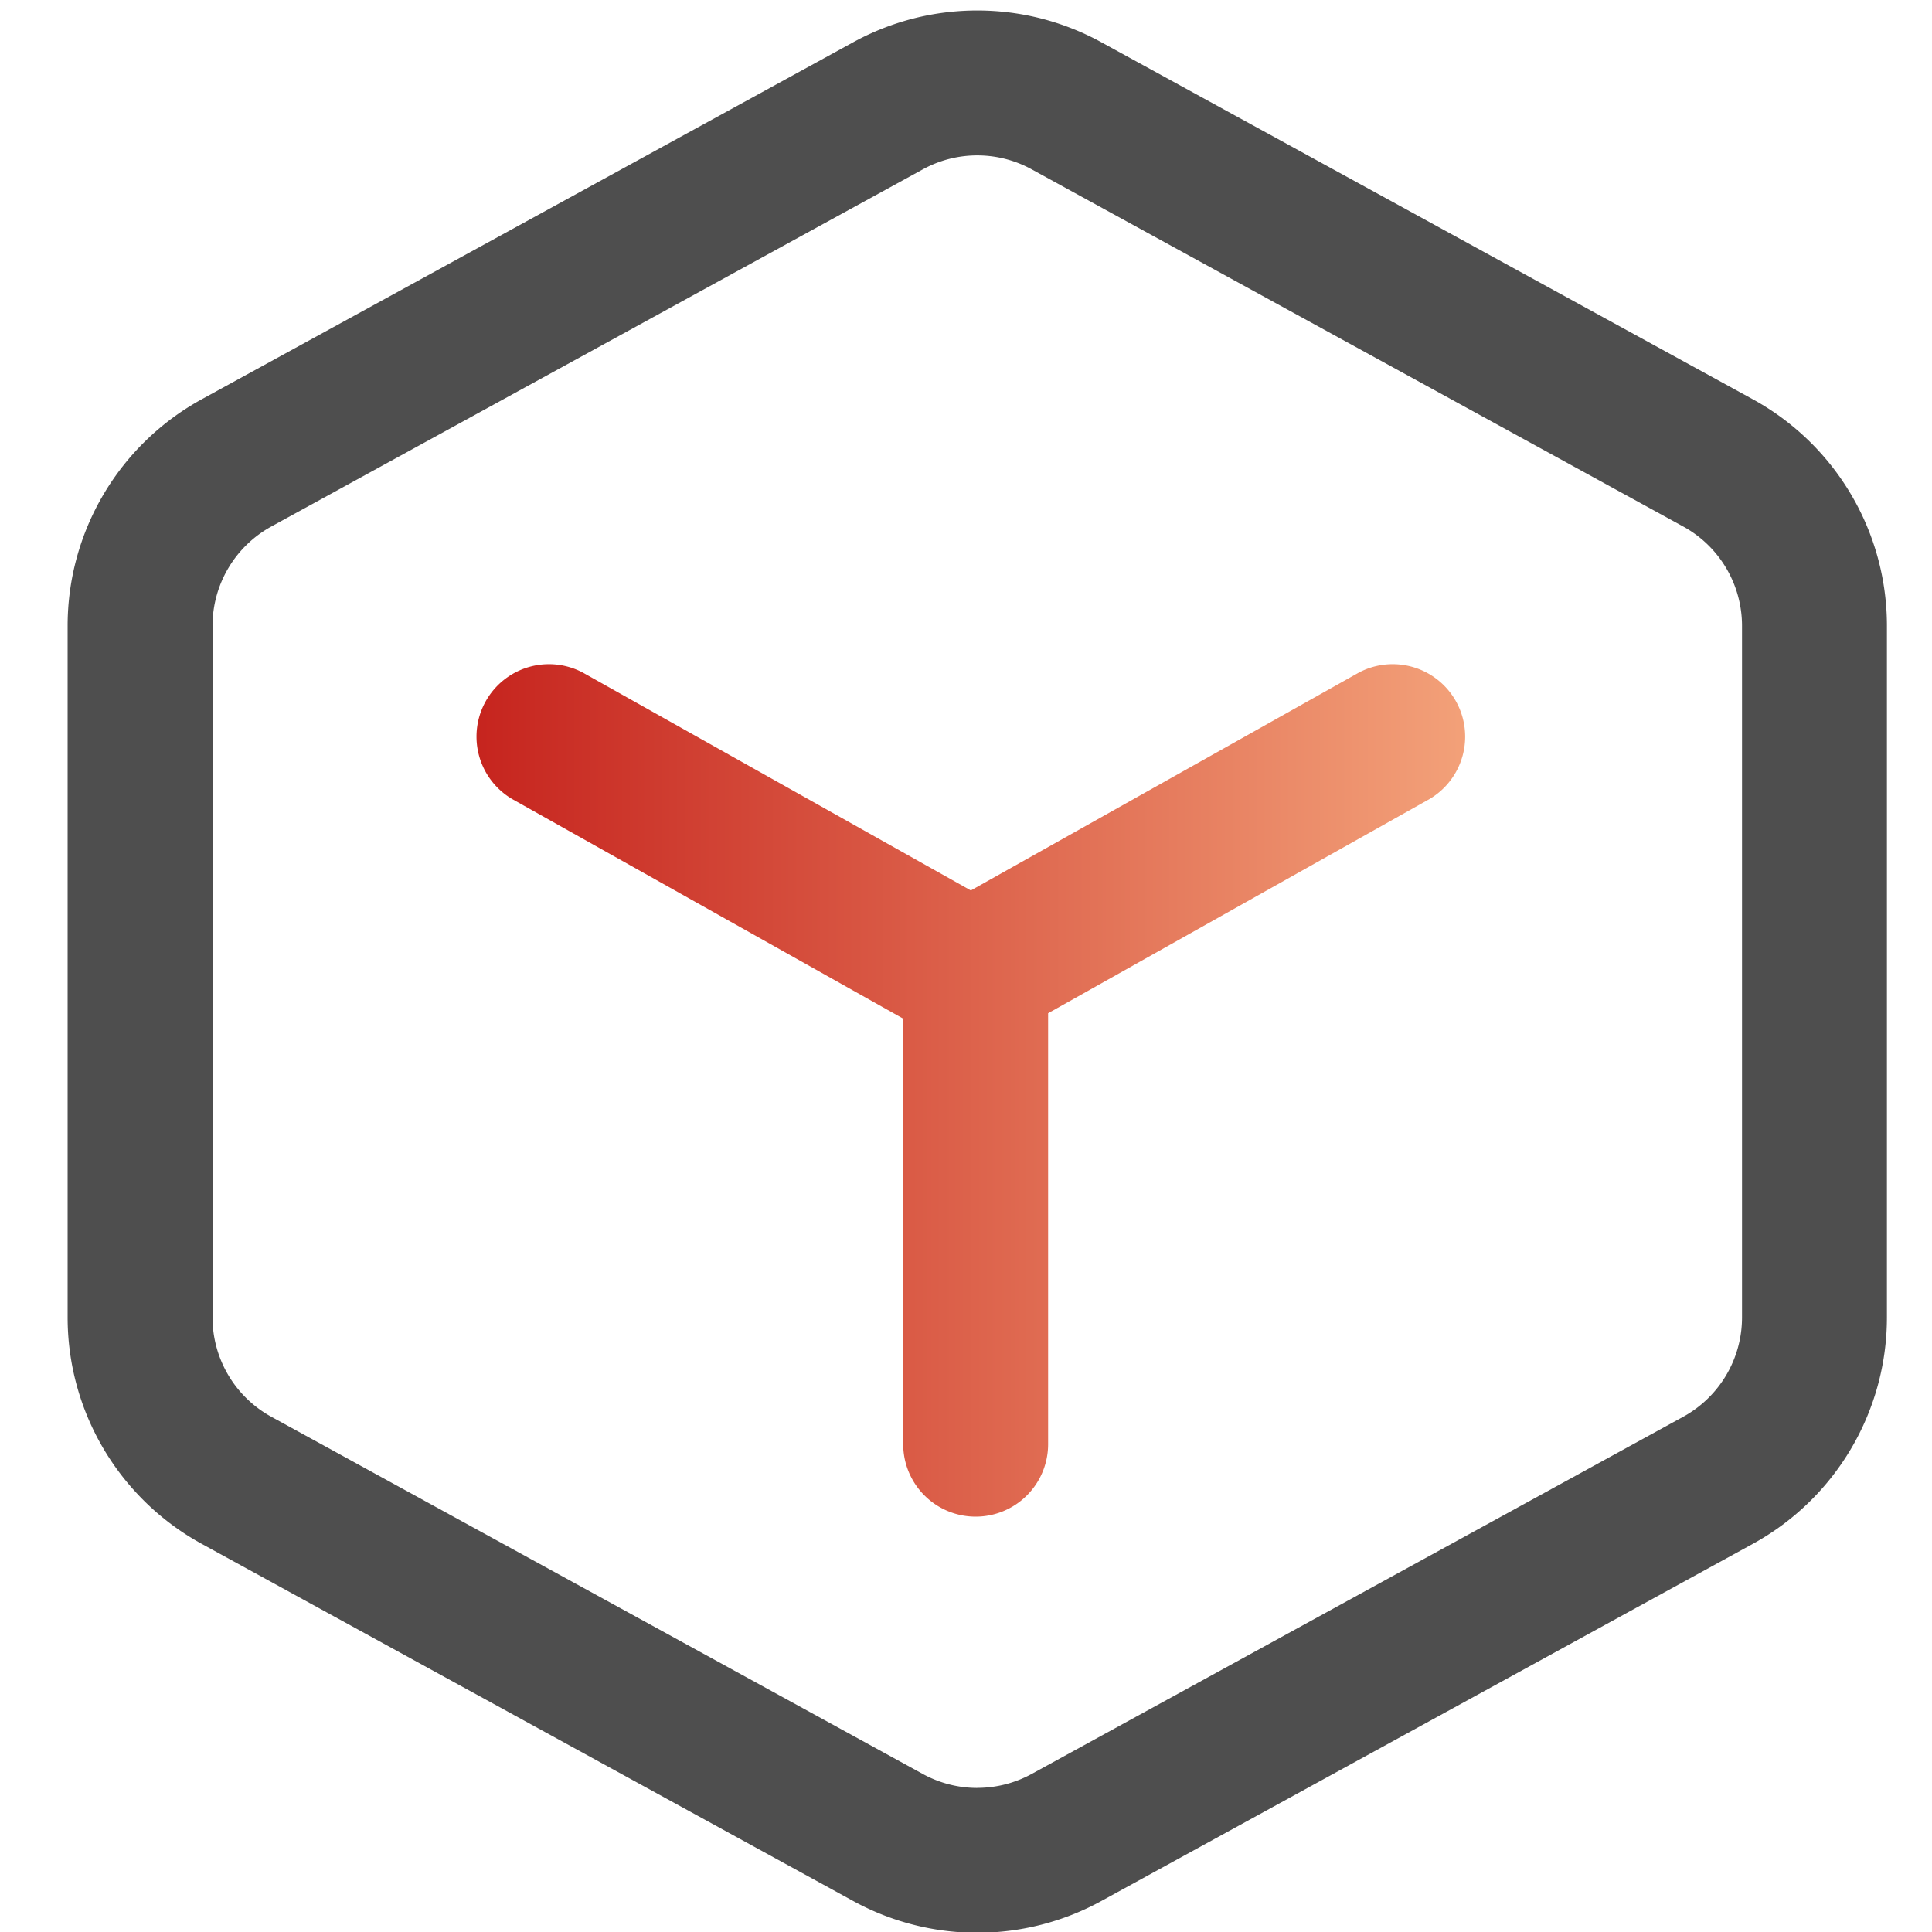 <svg id="图层_1" data-name="图层 1" xmlns="http://www.w3.org/2000/svg" xmlns:xlink="http://www.w3.org/1999/xlink" viewBox="0 0 600 600"><defs><style>.cls-1{fill:#4e4e4e;}.cls-2{fill:url(#未命名的渐变_4);}</style><linearGradient id="未命名的渐变_4" x1="147.5" y1="338.5" x2="455.5" y2="338.5" gradientUnits="userSpaceOnUse"><stop offset="0" stop-color="#c6241e"/><stop offset="1" stop-color="#f3a179"/></linearGradient></defs><path class="cls-1" d="M303.5,3.26a80.12,80.12,0,0,0-38.56,9.88L62.65,124A80.21,80.21,0,0,0,21,194.37V409.13a80.21,80.21,0,0,0,41.65,70.33l202.29,110.9a80.19,80.19,0,0,0,77.12,0l202.29-110.9A80.21,80.21,0,0,0,586,409.13V194.37A80.21,80.21,0,0,0,544.35,124L342.06,13.14A80.12,80.12,0,0,0,303.5,3.26Zm0,552a35.23,35.23,0,0,1-16.92-4.34L84.28,440A35.19,35.19,0,0,1,66,409.13V194.37A35.19,35.19,0,0,1,84.28,163.5L286.58,52.6a35.15,35.15,0,0,1,33.84,0l202.3,110.9A35.19,35.19,0,0,1,541,194.37V409.13A35.19,35.19,0,0,1,522.72,440L320.42,550.9a35.23,35.23,0,0,1-16.92,4.34Z"/><path class="cls-2" d="M422,208.88,301.5,276.54,181,208.88a22.5,22.5,0,0,0-22,39.24L280.5,316.35V448.5a22.5,22.5,0,0,0,45,0V314.67L444,248.12a22.5,22.5,0,0,0-22-39.24Z"/></svg>